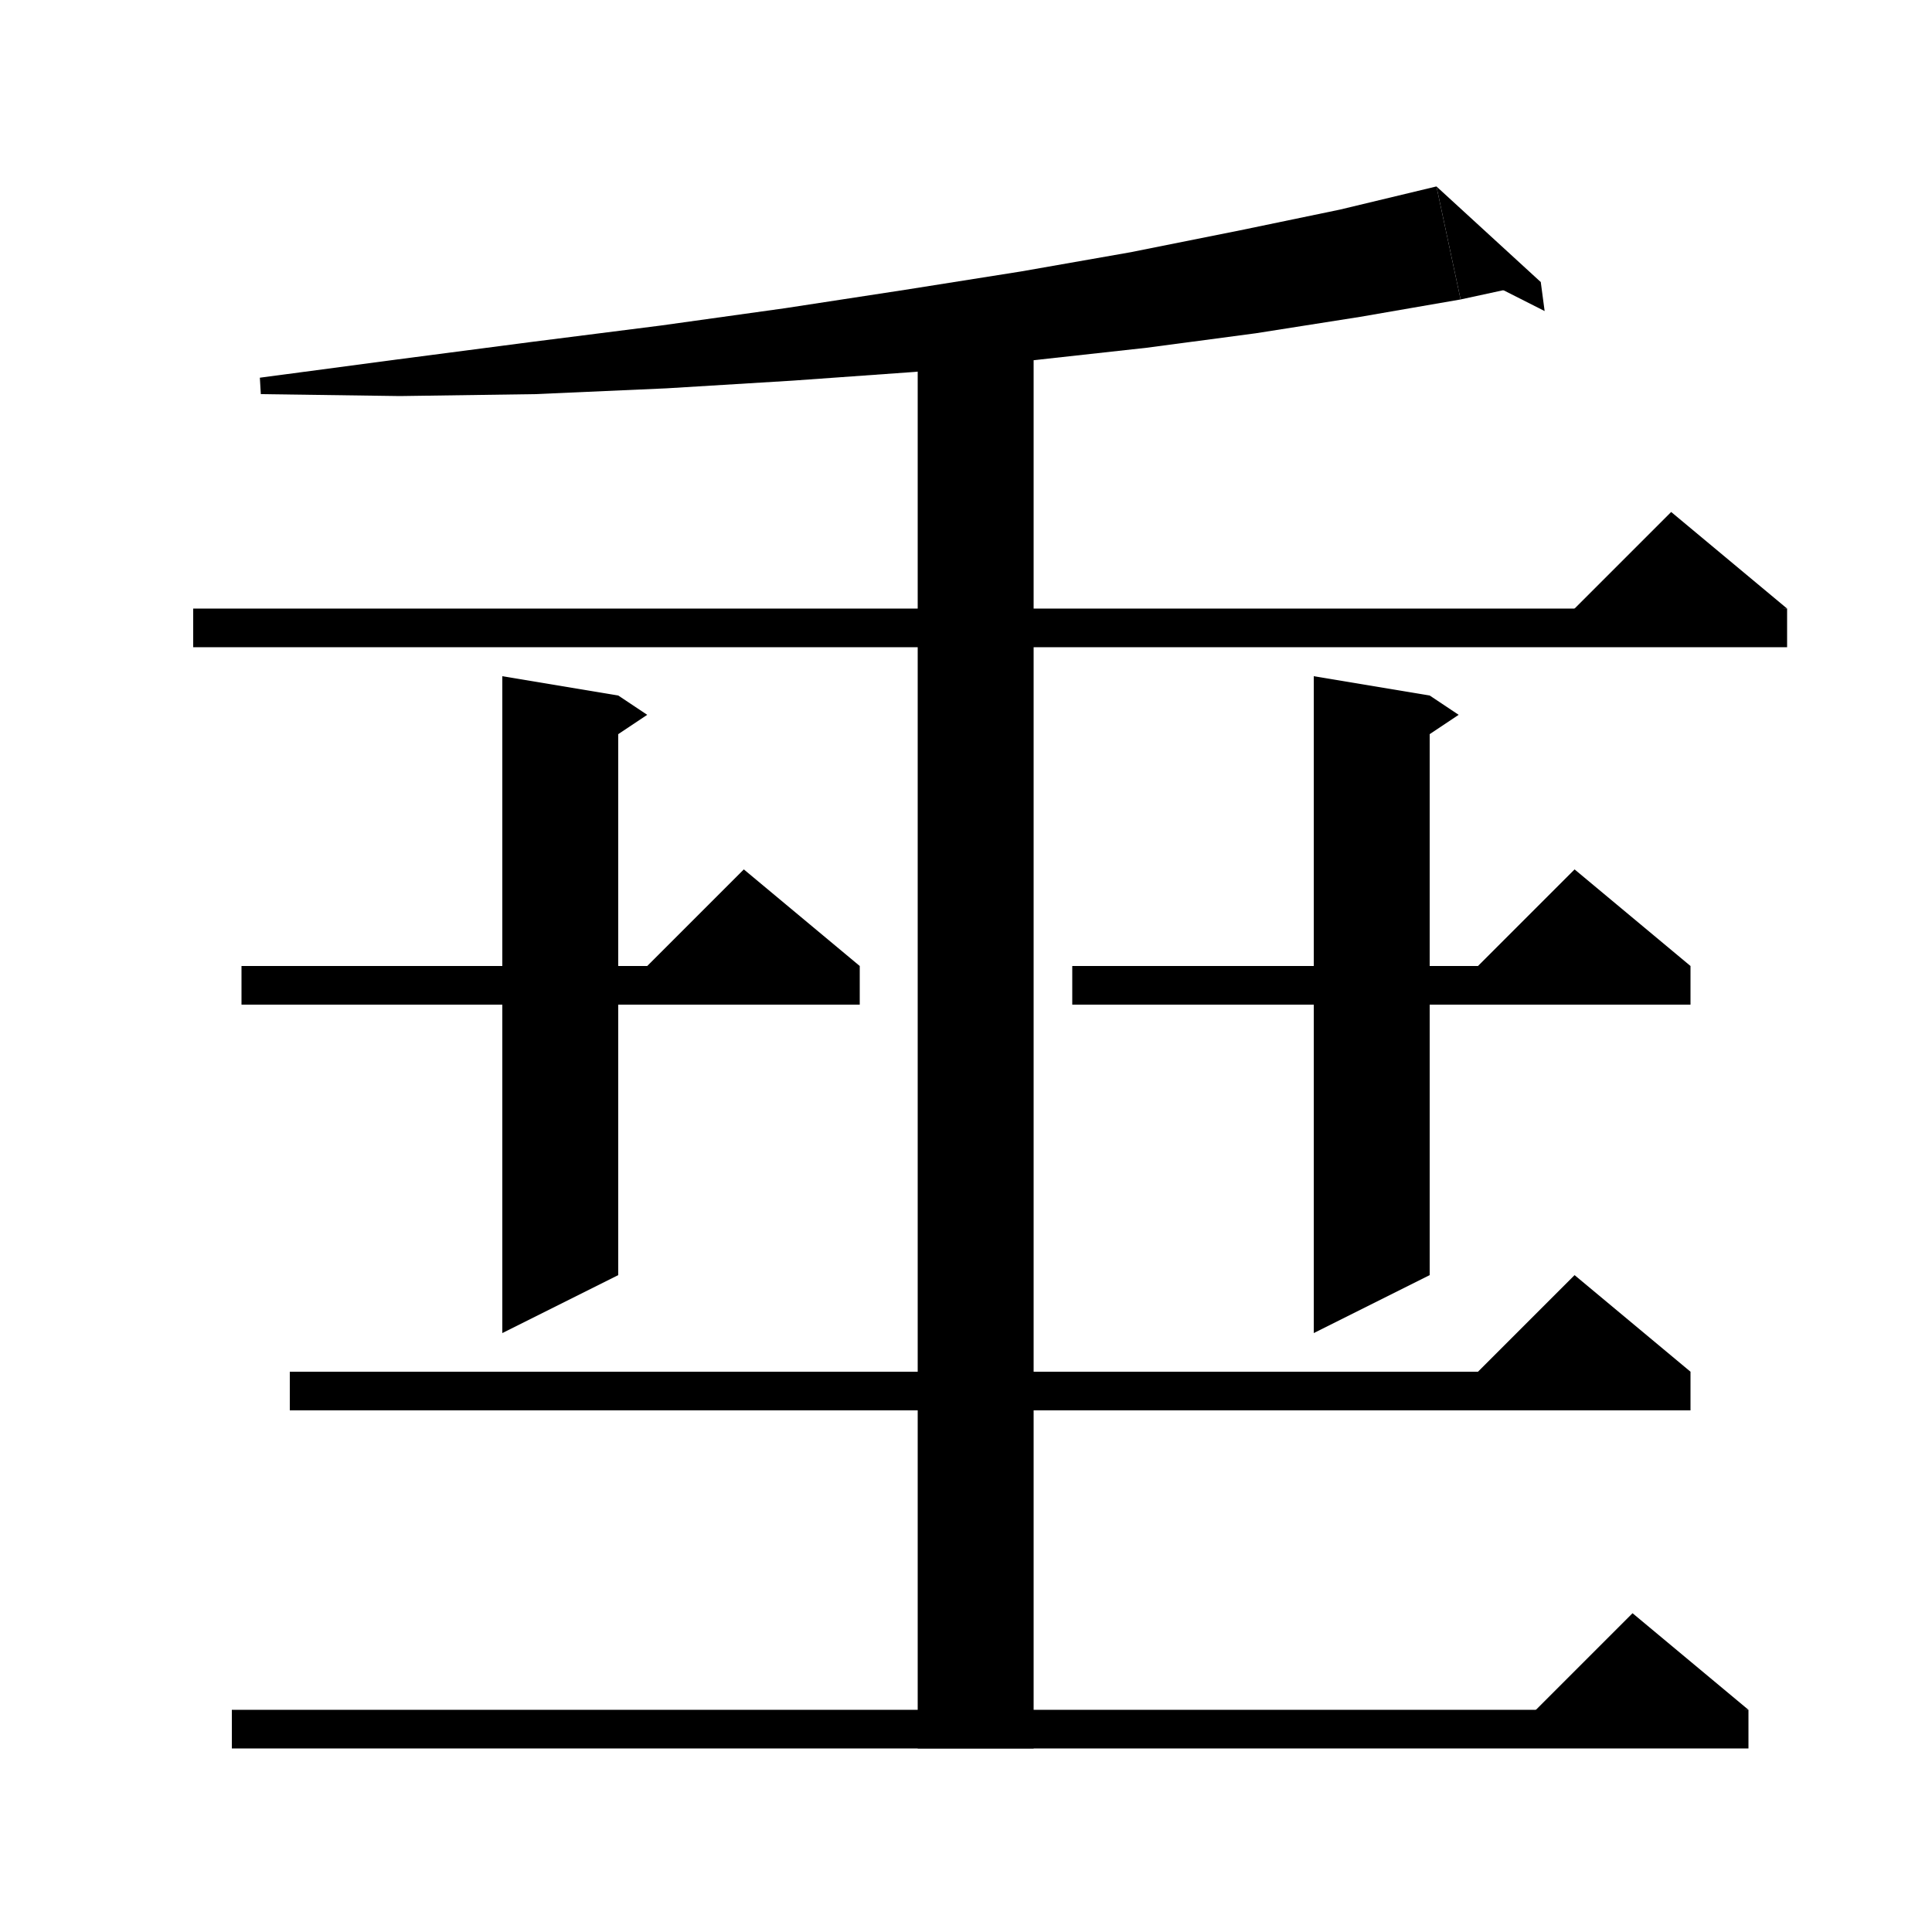 <svg xmlns="http://www.w3.org/2000/svg" xmlns:xlink="http://www.w3.org/1999/xlink" version="1.1" baseProfile="full" viewBox="0 0 200 200" width="200" height="200">
<g fill="black">
<polygon points="151.2,31 140.8,32.8 130,34.5 118.7,36 106.9,37.3 94.7,38.5 82.1,39.4 69,40.2 55.4,40.8 41.4,41 27,40.8 26.9,39.1 41.2,37.2 55,35.4 68.4,33.7 81.3,31.9 93.7,30 105.7,28.1 117.1,26.1 128.1,23.9 138.7,21.7 148.7,19.3 " />
<polygon points="148.7,19.3 151.2,31 159.5,29.2 " />
<polygon points="159.5,29.2 159.9,32.2 151.4,27.9 " />
<polygon points="20,63 185,63 185,67 20,67 " />
<polygon points="185,63 161,65 173,53 " />
<polygon points="30,142 175,142 175,146 30,146 " />
<polygon points="175,142 151,144 163,132 " />
<polygon points="107,32 107,181 95,181 95,32 " />
<polygon points="24,177 181,177 181,181 24,181 " />
<polygon points="181,177 157,179 169,167 " />
<polygon points="64,72 64,132 52,138 52,70 " />
<polygon points="64,72 67,74 64,76 " />
<polygon points="148,72 148,132 136,138 136,70 " />
<polygon points="148,72 151,74 148,76 " />
<polygon points="25,100 89,100 89,104 25,104 " />
<polygon points="89,100 65,102 77,90 " />
<polygon points="111,100 175,100 175,104 111,104 " />
<polygon points="175,100 151,102 163,90 " />
</g>
</svg>
